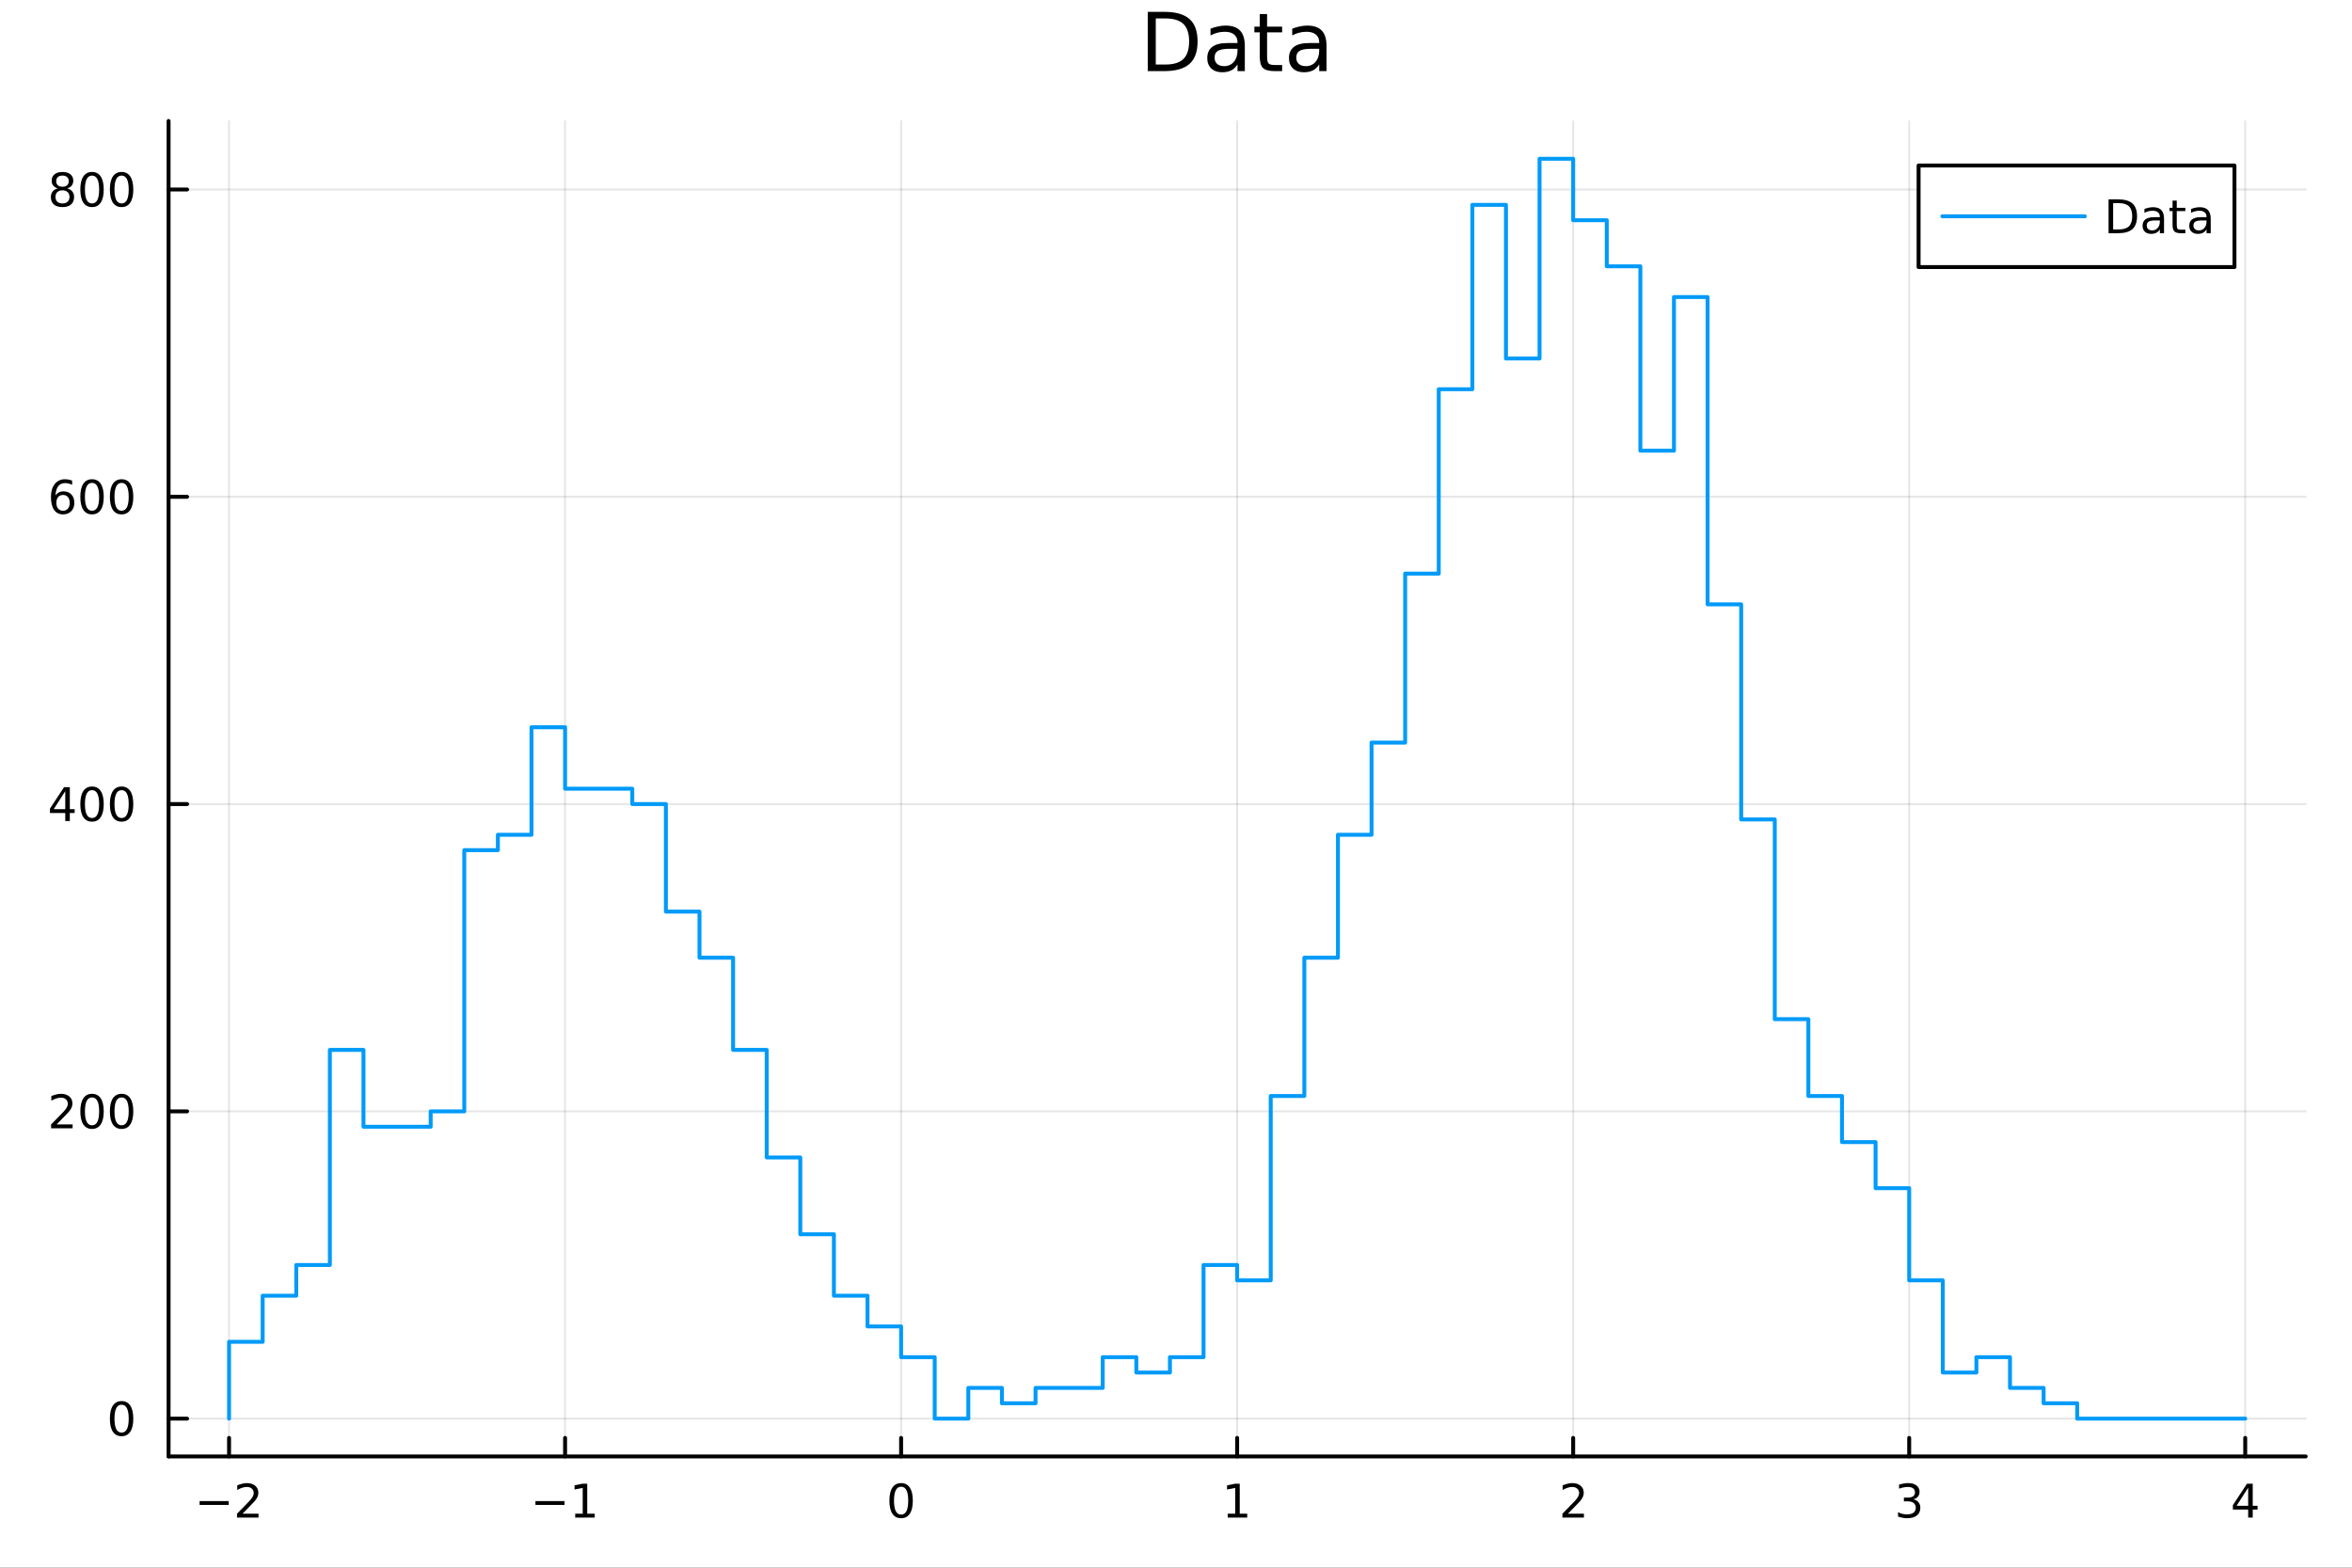<?xml version="1.0" encoding="utf-8"?>
<svg xmlns="http://www.w3.org/2000/svg" xmlns:xlink="http://www.w3.org/1999/xlink" width="600" height="400" viewBox="0 0 2400 1600">
<rect x="0" y="0" width="2400" height="1600" fill="#333333" stroke="none"/>
<defs>
  <clipPath id="clip940">
    <rect x="0" y="0" width="2400" height="1600"/>
  </clipPath>
</defs>
<path clip-path="url(#clip940)" d="M0 1600 L2400 1600 L2400 0 L0 0  Z" fill="#ffffff" fill-rule="evenodd" fill-opacity="1"/>
<defs>
  <clipPath id="clip941">
    <rect x="480" y="0" width="1681" height="1600"/>
  </clipPath>
</defs>
<path clip-path="url(#clip940)" d="M172.015 1486.45 L2352.76 1486.45 L2352.76 123.472 L172.015 123.472  Z" fill="#ffffff" fill-rule="evenodd" fill-opacity="1"/>
<defs>
  <clipPath id="clip942">
    <rect x="172" y="123" width="2182" height="1364"/>
  </clipPath>
</defs>
<polyline clip-path="url(#clip942)" style="stroke:#000000; stroke-linecap:round; stroke-linejoin:round; stroke-width:2; stroke-opacity:0.1; fill:none" points="233.734,1486.45 233.734,123.472 "/>
<polyline clip-path="url(#clip942)" style="stroke:#000000; stroke-linecap:round; stroke-linejoin:round; stroke-width:2; stroke-opacity:0.1; fill:none" points="576.618,1486.45 576.618,123.472 "/>
<polyline clip-path="url(#clip942)" style="stroke:#000000; stroke-linecap:round; stroke-linejoin:round; stroke-width:2; stroke-opacity:0.1; fill:none" points="919.502,1486.45 919.502,123.472 "/>
<polyline clip-path="url(#clip942)" style="stroke:#000000; stroke-linecap:round; stroke-linejoin:round; stroke-width:2; stroke-opacity:0.1; fill:none" points="1262.39,1486.45 1262.39,123.472 "/>
<polyline clip-path="url(#clip942)" style="stroke:#000000; stroke-linecap:round; stroke-linejoin:round; stroke-width:2; stroke-opacity:0.1; fill:none" points="1605.27,1486.45 1605.27,123.472 "/>
<polyline clip-path="url(#clip942)" style="stroke:#000000; stroke-linecap:round; stroke-linejoin:round; stroke-width:2; stroke-opacity:0.1; fill:none" points="1948.15,1486.45 1948.15,123.472 "/>
<polyline clip-path="url(#clip942)" style="stroke:#000000; stroke-linecap:round; stroke-linejoin:round; stroke-width:2; stroke-opacity:0.1; fill:none" points="2291.04,1486.45 2291.04,123.472 "/>
<polyline clip-path="url(#clip942)" style="stroke:#000000; stroke-linecap:round; stroke-linejoin:round; stroke-width:2; stroke-opacity:0.1; fill:none" points="172.015,1447.87 2352.76,1447.87 "/>
<polyline clip-path="url(#clip942)" style="stroke:#000000; stroke-linecap:round; stroke-linejoin:round; stroke-width:2; stroke-opacity:0.1; fill:none" points="172.015,1134.26 2352.76,1134.26 "/>
<polyline clip-path="url(#clip942)" style="stroke:#000000; stroke-linecap:round; stroke-linejoin:round; stroke-width:2; stroke-opacity:0.1; fill:none" points="172.015,820.641 2352.76,820.641 "/>
<polyline clip-path="url(#clip942)" style="stroke:#000000; stroke-linecap:round; stroke-linejoin:round; stroke-width:2; stroke-opacity:0.1; fill:none" points="172.015,507.025 2352.76,507.025 "/>
<polyline clip-path="url(#clip942)" style="stroke:#000000; stroke-linecap:round; stroke-linejoin:round; stroke-width:2; stroke-opacity:0.1; fill:none" points="172.015,193.409 2352.76,193.409 "/>
<polyline clip-path="url(#clip940)" style="stroke:#000000; stroke-linecap:round; stroke-linejoin:round; stroke-width:4; stroke-opacity:1; fill:none" points="172.015,1486.45 2352.76,1486.45 "/>
<polyline clip-path="url(#clip940)" style="stroke:#000000; stroke-linecap:round; stroke-linejoin:round; stroke-width:4; stroke-opacity:1; fill:none" points="233.734,1486.45 233.734,1467.55 "/>
<polyline clip-path="url(#clip940)" style="stroke:#000000; stroke-linecap:round; stroke-linejoin:round; stroke-width:4; stroke-opacity:1; fill:none" points="576.618,1486.45 576.618,1467.55 "/>
<polyline clip-path="url(#clip940)" style="stroke:#000000; stroke-linecap:round; stroke-linejoin:round; stroke-width:4; stroke-opacity:1; fill:none" points="919.502,1486.45 919.502,1467.55 "/>
<polyline clip-path="url(#clip940)" style="stroke:#000000; stroke-linecap:round; stroke-linejoin:round; stroke-width:4; stroke-opacity:1; fill:none" points="1262.39,1486.45 1262.39,1467.55 "/>
<polyline clip-path="url(#clip940)" style="stroke:#000000; stroke-linecap:round; stroke-linejoin:round; stroke-width:4; stroke-opacity:1; fill:none" points="1605.27,1486.45 1605.27,1467.55 "/>
<polyline clip-path="url(#clip940)" style="stroke:#000000; stroke-linecap:round; stroke-linejoin:round; stroke-width:4; stroke-opacity:1; fill:none" points="1948.15,1486.45 1948.15,1467.55 "/>
<polyline clip-path="url(#clip940)" style="stroke:#000000; stroke-linecap:round; stroke-linejoin:round; stroke-width:4; stroke-opacity:1; fill:none" points="2291.04,1486.45 2291.04,1467.55 "/>
<path clip-path="url(#clip940)" d="M203.676 1532.02 L233.352 1532.02 L233.352 1535.95 L203.676 1535.95 L203.676 1532.02 Z" fill="#000000" fill-rule="nonzero" fill-opacity="1" /><path clip-path="url(#clip940)" d="M247.472 1544.91 L263.792 1544.91 L263.792 1548.85 L241.847 1548.85 L241.847 1544.91 Q244.509 1542.16 249.093 1537.53 Q253.699 1532.88 254.88 1531.53 Q257.125 1529.01 258.005 1527.27 Q258.907 1525.51 258.907 1523.82 Q258.907 1521.07 256.963 1519.33 Q255.042 1517.6 251.94 1517.6 Q249.741 1517.6 247.287 1518.36 Q244.857 1519.13 242.079 1520.68 L242.079 1515.95 Q244.903 1514.82 247.357 1514.24 Q249.81 1513.66 251.847 1513.66 Q257.218 1513.66 260.412 1516.35 Q263.606 1519.03 263.606 1523.52 Q263.606 1525.65 262.796 1527.57 Q262.009 1529.47 259.903 1532.07 Q259.324 1532.74 256.222 1535.95 Q253.12 1539.15 247.472 1544.91 Z" fill="#000000" fill-rule="nonzero" fill-opacity="1" /><path clip-path="url(#clip940)" d="M546.375 1532.02 L576.051 1532.02 L576.051 1535.95 L546.375 1535.95 L546.375 1532.02 Z" fill="#000000" fill-rule="nonzero" fill-opacity="1" /><path clip-path="url(#clip940)" d="M586.953 1544.91 L594.592 1544.91 L594.592 1518.55 L586.282 1520.21 L586.282 1515.95 L594.546 1514.29 L599.222 1514.29 L599.222 1544.91 L606.861 1544.91 L606.861 1548.85 L586.953 1548.85 L586.953 1544.91 Z" fill="#000000" fill-rule="nonzero" fill-opacity="1" /><path clip-path="url(#clip940)" d="M919.502 1517.37 Q915.89 1517.37 914.062 1520.93 Q912.256 1524.47 912.256 1531.6 Q912.256 1538.71 914.062 1542.27 Q915.89 1545.82 919.502 1545.82 Q923.136 1545.82 924.941 1542.27 Q926.77 1538.71 926.77 1531.6 Q926.77 1524.47 924.941 1520.93 Q923.136 1517.37 919.502 1517.37 M919.502 1513.66 Q925.312 1513.66 928.367 1518.27 Q931.446 1522.85 931.446 1531.6 Q931.446 1540.33 928.367 1544.94 Q925.312 1549.52 919.502 1549.52 Q913.691 1549.52 910.613 1544.94 Q907.557 1540.33 907.557 1531.6 Q907.557 1522.85 910.613 1518.27 Q913.691 1513.66 919.502 1513.66 Z" fill="#000000" fill-rule="nonzero" fill-opacity="1" /><path clip-path="url(#clip940)" d="M1252.77 1544.91 L1260.41 1544.91 L1260.41 1518.55 L1252.1 1520.21 L1252.1 1515.95 L1260.36 1514.29 L1265.04 1514.29 L1265.04 1544.91 L1272.67 1544.91 L1272.67 1548.85 L1252.77 1548.85 L1252.77 1544.91 Z" fill="#000000" fill-rule="nonzero" fill-opacity="1" /><path clip-path="url(#clip940)" d="M1599.92 1544.91 L1616.24 1544.91 L1616.24 1548.85 L1594.3 1548.85 L1594.3 1544.91 Q1596.96 1542.16 1601.54 1537.53 Q1606.15 1532.88 1607.33 1531.53 Q1609.57 1529.01 1610.45 1527.27 Q1611.36 1525.51 1611.36 1523.82 Q1611.36 1521.07 1609.41 1519.33 Q1607.49 1517.6 1604.39 1517.6 Q1602.19 1517.6 1599.74 1518.36 Q1597.31 1519.13 1594.53 1520.68 L1594.53 1515.95 Q1597.35 1514.82 1599.81 1514.24 Q1602.26 1513.66 1604.3 1513.66 Q1609.67 1513.66 1612.86 1516.35 Q1616.06 1519.03 1616.06 1523.52 Q1616.06 1525.65 1615.25 1527.57 Q1614.46 1529.47 1612.35 1532.07 Q1611.77 1532.74 1608.67 1535.95 Q1605.57 1539.15 1599.92 1544.91 Z" fill="#000000" fill-rule="nonzero" fill-opacity="1" /><path clip-path="url(#clip940)" d="M1952.4 1530.21 Q1955.76 1530.93 1957.63 1533.2 Q1959.53 1535.47 1959.53 1538.8 Q1959.53 1543.92 1956.01 1546.72 Q1952.49 1549.52 1946.01 1549.52 Q1943.84 1549.52 1941.52 1549.08 Q1939.23 1548.66 1936.78 1547.81 L1936.78 1543.29 Q1938.72 1544.43 1941.03 1545.01 Q1943.35 1545.58 1945.87 1545.58 Q1950.27 1545.58 1952.56 1543.85 Q1954.88 1542.11 1954.88 1538.8 Q1954.88 1535.75 1952.72 1534.03 Q1950.6 1532.3 1946.78 1532.3 L1942.75 1532.3 L1942.75 1528.45 L1946.96 1528.45 Q1950.41 1528.45 1952.24 1527.09 Q1954.07 1525.7 1954.07 1523.11 Q1954.07 1520.45 1952.17 1519.03 Q1950.29 1517.6 1946.78 1517.6 Q1944.85 1517.6 1942.66 1518.01 Q1940.46 1518.43 1937.82 1519.31 L1937.82 1515.14 Q1940.48 1514.4 1942.79 1514.03 Q1945.13 1513.66 1947.19 1513.66 Q1952.52 1513.66 1955.62 1516.09 Q1958.72 1518.5 1958.72 1522.62 Q1958.72 1525.49 1957.08 1527.48 Q1955.43 1529.45 1952.4 1530.21 Z" fill="#000000" fill-rule="nonzero" fill-opacity="1" /><path clip-path="url(#clip940)" d="M2294.05 1518.36 L2282.24 1536.81 L2294.05 1536.81 L2294.05 1518.36 M2292.82 1514.29 L2298.7 1514.29 L2298.7 1536.81 L2303.63 1536.81 L2303.63 1540.7 L2298.7 1540.7 L2298.7 1548.85 L2294.05 1548.85 L2294.05 1540.7 L2278.44 1540.7 L2278.44 1536.19 L2292.82 1514.29 Z" fill="#000000" fill-rule="nonzero" fill-opacity="1" /><polyline clip-path="url(#clip940)" style="stroke:#000000; stroke-linecap:round; stroke-linejoin:round; stroke-width:4; stroke-opacity:1; fill:none" points="172.015,1486.45 172.015,123.472 "/>
<polyline clip-path="url(#clip940)" style="stroke:#000000; stroke-linecap:round; stroke-linejoin:round; stroke-width:4; stroke-opacity:1; fill:none" points="172.015,1447.87 190.912,1447.87 "/>
<polyline clip-path="url(#clip940)" style="stroke:#000000; stroke-linecap:round; stroke-linejoin:round; stroke-width:4; stroke-opacity:1; fill:none" points="172.015,1134.26 190.912,1134.26 "/>
<polyline clip-path="url(#clip940)" style="stroke:#000000; stroke-linecap:round; stroke-linejoin:round; stroke-width:4; stroke-opacity:1; fill:none" points="172.015,820.641 190.912,820.641 "/>
<polyline clip-path="url(#clip940)" style="stroke:#000000; stroke-linecap:round; stroke-linejoin:round; stroke-width:4; stroke-opacity:1; fill:none" points="172.015,507.025 190.912,507.025 "/>
<polyline clip-path="url(#clip940)" style="stroke:#000000; stroke-linecap:round; stroke-linejoin:round; stroke-width:4; stroke-opacity:1; fill:none" points="172.015,193.409 190.912,193.409 "/>
<path clip-path="url(#clip940)" d="M124.07 1433.67 Q120.459 1433.67 118.631 1437.24 Q116.825 1440.78 116.825 1447.91 Q116.825 1455.01 118.631 1458.58 Q120.459 1462.12 124.07 1462.12 Q127.705 1462.12 129.51 1458.58 Q131.339 1455.01 131.339 1447.91 Q131.339 1440.78 129.51 1437.24 Q127.705 1433.67 124.07 1433.67 M124.07 1429.97 Q129.881 1429.97 132.936 1434.57 Q136.015 1439.16 136.015 1447.91 Q136.015 1456.63 132.936 1461.24 Q129.881 1465.82 124.07 1465.82 Q118.26 1465.82 115.182 1461.24 Q112.126 1456.63 112.126 1447.91 Q112.126 1439.16 115.182 1434.57 Q118.26 1429.97 124.07 1429.97 Z" fill="#000000" fill-rule="nonzero" fill-opacity="1" /><path clip-path="url(#clip940)" d="M57.775 1147.6 L74.094 1147.6 L74.094 1151.54 L52.15 1151.54 L52.15 1147.6 Q54.812 1144.85 59.395 1140.22 Q64.001 1135.56 65.182 1134.22 Q67.427 1131.7 68.307 1129.96 Q69.21 1128.2 69.21 1126.51 Q69.21 1123.76 67.265 1122.02 Q65.344 1120.29 62.242 1120.29 Q60.043 1120.29 57.589 1121.05 Q55.159 1121.81 52.381 1123.37 L52.381 1118.64 Q55.205 1117.51 57.659 1116.93 Q60.112 1116.35 62.15 1116.35 Q67.52 1116.35 70.714 1119.04 Q73.909 1121.72 73.909 1126.21 Q73.909 1128.34 73.099 1130.26 Q72.311 1132.16 70.205 1134.75 Q69.626 1135.43 66.525 1138.64 Q63.423 1141.84 57.775 1147.6 Z" fill="#000000" fill-rule="nonzero" fill-opacity="1" /><path clip-path="url(#clip940)" d="M93.909 1120.06 Q90.297 1120.06 88.469 1123.62 Q86.663 1127.16 86.663 1134.29 Q86.663 1141.4 88.469 1144.96 Q90.297 1148.5 93.909 1148.5 Q97.543 1148.5 99.348 1144.96 Q101.177 1141.4 101.177 1134.29 Q101.177 1127.16 99.348 1123.62 Q97.543 1120.06 93.909 1120.06 M93.909 1116.35 Q99.719 1116.35 102.774 1120.96 Q105.853 1125.54 105.853 1134.29 Q105.853 1143.02 102.774 1147.62 Q99.719 1152.21 93.909 1152.21 Q88.098 1152.21 85.02 1147.62 Q81.964 1143.02 81.964 1134.29 Q81.964 1125.54 85.02 1120.96 Q88.098 1116.35 93.909 1116.35 Z" fill="#000000" fill-rule="nonzero" fill-opacity="1" /><path clip-path="url(#clip940)" d="M124.07 1120.06 Q120.459 1120.06 118.631 1123.62 Q116.825 1127.16 116.825 1134.29 Q116.825 1141.4 118.631 1144.96 Q120.459 1148.5 124.07 1148.5 Q127.705 1148.5 129.51 1144.96 Q131.339 1141.4 131.339 1134.29 Q131.339 1127.16 129.51 1123.62 Q127.705 1120.06 124.07 1120.06 M124.07 1116.35 Q129.881 1116.35 132.936 1120.96 Q136.015 1125.54 136.015 1134.29 Q136.015 1143.02 132.936 1147.62 Q129.881 1152.21 124.07 1152.21 Q118.26 1152.21 115.182 1147.62 Q112.126 1143.02 112.126 1134.29 Q112.126 1125.54 115.182 1120.96 Q118.26 1116.35 124.07 1116.35 Z" fill="#000000" fill-rule="nonzero" fill-opacity="1" /><path clip-path="url(#clip940)" d="M66.594 807.435 L54.788 825.884 L66.594 825.884 L66.594 807.435 M65.367 803.361 L71.247 803.361 L71.247 825.884 L76.177 825.884 L76.177 829.773 L71.247 829.773 L71.247 837.921 L66.594 837.921 L66.594 829.773 L50.992 829.773 L50.992 825.259 L65.367 803.361 Z" fill="#000000" fill-rule="nonzero" fill-opacity="1" /><path clip-path="url(#clip940)" d="M93.909 806.439 Q90.297 806.439 88.469 810.004 Q86.663 813.546 86.663 820.676 Q86.663 827.782 88.469 831.347 Q90.297 834.888 93.909 834.888 Q97.543 834.888 99.348 831.347 Q101.177 827.782 101.177 820.676 Q101.177 813.546 99.348 810.004 Q97.543 806.439 93.909 806.439 M93.909 802.736 Q99.719 802.736 102.774 807.342 Q105.853 811.926 105.853 820.676 Q105.853 829.402 102.774 834.009 Q99.719 838.592 93.909 838.592 Q88.098 838.592 85.02 834.009 Q81.964 829.402 81.964 820.676 Q81.964 811.926 85.02 807.342 Q88.098 802.736 93.909 802.736 Z" fill="#000000" fill-rule="nonzero" fill-opacity="1" /><path clip-path="url(#clip940)" d="M124.07 806.439 Q120.459 806.439 118.631 810.004 Q116.825 813.546 116.825 820.676 Q116.825 827.782 118.631 831.347 Q120.459 834.888 124.07 834.888 Q127.705 834.888 129.51 831.347 Q131.339 827.782 131.339 820.676 Q131.339 813.546 129.51 810.004 Q127.705 806.439 124.07 806.439 M124.07 802.736 Q129.881 802.736 132.936 807.342 Q136.015 811.926 136.015 820.676 Q136.015 829.402 132.936 834.009 Q129.881 838.592 124.07 838.592 Q118.26 838.592 115.182 834.009 Q112.126 829.402 112.126 820.676 Q112.126 811.926 115.182 807.342 Q118.26 802.736 124.07 802.736 Z" fill="#000000" fill-rule="nonzero" fill-opacity="1" /><path clip-path="url(#clip940)" d="M64.325 505.161 Q61.177 505.161 59.325 507.314 Q57.497 509.467 57.497 513.217 Q57.497 516.944 59.325 519.12 Q61.177 521.272 64.325 521.272 Q67.474 521.272 69.302 519.12 Q71.154 516.944 71.154 513.217 Q71.154 509.467 69.302 507.314 Q67.474 505.161 64.325 505.161 M73.608 490.509 L73.608 494.768 Q71.849 493.934 70.043 493.495 Q68.261 493.055 66.501 493.055 Q61.872 493.055 59.418 496.18 Q56.987 499.305 56.64 505.624 Q58.006 503.61 60.066 502.546 Q62.126 501.458 64.603 501.458 Q69.811 501.458 72.821 504.629 Q75.853 507.777 75.853 513.217 Q75.853 518.541 72.705 521.758 Q69.557 524.976 64.325 524.976 Q58.33 524.976 55.159 520.393 Q51.987 515.786 51.987 507.059 Q51.987 498.865 55.876 494.004 Q59.765 489.12 66.316 489.12 Q68.075 489.12 69.858 489.467 Q71.663 489.814 73.608 490.509 Z" fill="#000000" fill-rule="nonzero" fill-opacity="1" /><path clip-path="url(#clip940)" d="M93.909 492.823 Q90.297 492.823 88.469 496.388 Q86.663 499.93 86.663 507.059 Q86.663 514.166 88.469 517.731 Q90.297 521.272 93.909 521.272 Q97.543 521.272 99.348 517.731 Q101.177 514.166 101.177 507.059 Q101.177 499.93 99.348 496.388 Q97.543 492.823 93.909 492.823 M93.909 489.12 Q99.719 489.12 102.774 493.726 Q105.853 498.309 105.853 507.059 Q105.853 515.786 102.774 520.393 Q99.719 524.976 93.909 524.976 Q88.098 524.976 85.02 520.393 Q81.964 515.786 81.964 507.059 Q81.964 498.309 85.02 493.726 Q88.098 489.12 93.909 489.12 Z" fill="#000000" fill-rule="nonzero" fill-opacity="1" /><path clip-path="url(#clip940)" d="M124.07 492.823 Q120.459 492.823 118.631 496.388 Q116.825 499.93 116.825 507.059 Q116.825 514.166 118.631 517.731 Q120.459 521.272 124.07 521.272 Q127.705 521.272 129.51 517.731 Q131.339 514.166 131.339 507.059 Q131.339 499.93 129.51 496.388 Q127.705 492.823 124.07 492.823 M124.07 489.12 Q129.881 489.12 132.936 493.726 Q136.015 498.309 136.015 507.059 Q136.015 515.786 132.936 520.393 Q129.881 524.976 124.07 524.976 Q118.26 524.976 115.182 520.393 Q112.126 515.786 112.126 507.059 Q112.126 498.309 115.182 493.726 Q118.26 489.12 124.07 489.12 Z" fill="#000000" fill-rule="nonzero" fill-opacity="1" /><path clip-path="url(#clip940)" d="M63.747 194.277 Q60.413 194.277 58.492 196.059 Q56.594 197.841 56.594 200.966 Q56.594 204.091 58.492 205.874 Q60.413 207.656 63.747 207.656 Q67.08 207.656 69.001 205.874 Q70.923 204.068 70.923 200.966 Q70.923 197.841 69.001 196.059 Q67.103 194.277 63.747 194.277 M59.071 192.286 Q56.062 191.545 54.372 189.485 Q52.705 187.425 52.705 184.462 Q52.705 180.318 55.645 177.911 Q58.608 175.504 63.747 175.504 Q68.909 175.504 71.849 177.911 Q74.788 180.318 74.788 184.462 Q74.788 187.425 73.099 189.485 Q71.432 191.545 68.446 192.286 Q71.825 193.073 73.7 195.365 Q75.599 197.656 75.599 200.966 Q75.599 205.989 72.52 208.675 Q69.464 211.36 63.747 211.36 Q58.029 211.36 54.95 208.675 Q51.895 205.989 51.895 200.966 Q51.895 197.656 53.793 195.365 Q55.691 193.073 59.071 192.286 M57.358 184.902 Q57.358 187.587 59.025 189.091 Q60.714 190.596 63.747 190.596 Q66.756 190.596 68.446 189.091 Q70.159 187.587 70.159 184.902 Q70.159 182.216 68.446 180.712 Q66.756 179.207 63.747 179.207 Q60.714 179.207 59.025 180.712 Q57.358 182.216 57.358 184.902 Z" fill="#000000" fill-rule="nonzero" fill-opacity="1" /><path clip-path="url(#clip940)" d="M93.909 179.207 Q90.297 179.207 88.469 182.772 Q86.663 186.314 86.663 193.443 Q86.663 200.55 88.469 204.114 Q90.297 207.656 93.909 207.656 Q97.543 207.656 99.348 204.114 Q101.177 200.55 101.177 193.443 Q101.177 186.314 99.348 182.772 Q97.543 179.207 93.909 179.207 M93.909 175.504 Q99.719 175.504 102.774 180.11 Q105.853 184.693 105.853 193.443 Q105.853 202.17 102.774 206.777 Q99.719 211.36 93.909 211.36 Q88.098 211.36 85.02 206.777 Q81.964 202.17 81.964 193.443 Q81.964 184.693 85.02 180.11 Q88.098 175.504 93.909 175.504 Z" fill="#000000" fill-rule="nonzero" fill-opacity="1" /><path clip-path="url(#clip940)" d="M124.07 179.207 Q120.459 179.207 118.631 182.772 Q116.825 186.314 116.825 193.443 Q116.825 200.55 118.631 204.114 Q120.459 207.656 124.07 207.656 Q127.705 207.656 129.51 204.114 Q131.339 200.55 131.339 193.443 Q131.339 186.314 129.51 182.772 Q127.705 179.207 124.07 179.207 M124.07 175.504 Q129.881 175.504 132.936 180.11 Q136.015 184.693 136.015 193.443 Q136.015 202.17 132.936 206.777 Q129.881 211.36 124.07 211.36 Q118.26 211.36 115.182 206.777 Q112.126 202.17 112.126 193.443 Q112.126 184.693 115.182 180.11 Q118.26 175.504 124.07 175.504 Z" fill="#000000" fill-rule="nonzero" fill-opacity="1" /><path clip-path="url(#clip940)" d="M1179.36 18.82 L1179.36 65.852 L1189.25 65.852 Q1201.76 65.852 1207.56 60.18 Q1213.39 54.509 1213.39 42.275 Q1213.39 30.122 1207.56 24.492 Q1201.76 18.82 1189.25 18.82 L1179.36 18.82 M1171.18 12.096 L1187.99 12.096 Q1205.57 12.096 1213.79 19.428 Q1222.02 26.72 1222.02 42.275 Q1222.02 57.912 1213.75 65.244 Q1205.49 72.576 1187.99 72.576 L1171.18 72.576 L1171.18 12.096 Z" fill="#000000" fill-rule="nonzero" fill-opacity="1" /><path clip-path="url(#clip940)" d="M1255.36 49.769 Q1246.32 49.769 1242.84 51.835 Q1239.36 53.901 1239.36 58.884 Q1239.36 62.854 1241.95 65.203 Q1244.58 67.512 1249.08 67.512 Q1255.28 67.512 1259 63.137 Q1262.77 58.722 1262.77 51.43 L1262.77 49.769 L1255.36 49.769 M1270.22 46.691 L1270.22 72.576 L1262.77 72.576 L1262.77 65.689 Q1260.22 69.821 1256.41 71.806 Q1252.6 73.751 1247.09 73.751 Q1240.13 73.751 1235.99 69.862 Q1231.9 65.933 1231.9 59.37 Q1231.9 51.714 1237.01 47.825 Q1242.15 43.936 1252.32 43.936 L1262.77 43.936 L1262.77 43.207 Q1262.77 38.062 1259.37 35.267 Q1256.01 32.431 1249.89 32.431 Q1246 32.431 1242.31 33.363 Q1238.63 34.295 1235.22 36.158 L1235.22 29.272 Q1239.32 27.692 1243.16 26.922 Q1247.01 26.112 1250.66 26.112 Q1260.5 26.112 1265.36 31.216 Q1270.22 36.32 1270.22 46.691 Z" fill="#000000" fill-rule="nonzero" fill-opacity="1" /><path clip-path="url(#clip940)" d="M1292.95 14.324 L1292.95 27.206 L1308.3 27.206 L1308.3 32.999 L1292.95 32.999 L1292.95 57.628 Q1292.95 63.178 1294.45 64.758 Q1295.99 66.338 1300.65 66.338 L1308.3 66.338 L1308.3 72.576 L1300.65 72.576 Q1292.02 72.576 1288.74 69.376 Q1285.46 66.135 1285.46 57.628 L1285.46 32.999 L1279.99 32.999 L1279.99 27.206 L1285.46 27.206 L1285.46 14.324 L1292.95 14.324 Z" fill="#000000" fill-rule="nonzero" fill-opacity="1" /><path clip-path="url(#clip940)" d="M1338.72 49.769 Q1329.69 49.769 1326.21 51.835 Q1322.72 53.901 1322.72 58.884 Q1322.72 62.854 1325.32 65.203 Q1327.95 67.512 1332.45 67.512 Q1338.64 67.512 1342.37 63.137 Q1346.14 58.722 1346.14 51.43 L1346.14 49.769 L1338.72 49.769 M1353.59 46.691 L1353.59 72.576 L1346.14 72.576 L1346.14 65.689 Q1343.59 69.821 1339.78 71.806 Q1335.97 73.751 1330.46 73.751 Q1323.49 73.751 1319.36 69.862 Q1315.27 65.933 1315.27 59.37 Q1315.27 51.714 1320.37 47.825 Q1325.52 43.936 1335.69 43.936 L1346.14 43.936 L1346.14 43.207 Q1346.14 38.062 1342.74 35.267 Q1339.37 32.431 1333.26 32.431 Q1329.37 32.431 1325.68 33.363 Q1321.99 34.295 1318.59 36.158 L1318.59 29.272 Q1322.68 27.692 1326.53 26.922 Q1330.38 26.112 1334.03 26.112 Q1343.87 26.112 1348.73 31.216 Q1353.59 36.32 1353.59 46.691 Z" fill="#000000" fill-rule="nonzero" fill-opacity="1" /><polyline clip-path="url(#clip942)" style="stroke:#009af9; stroke-linecap:round; stroke-linejoin:round; stroke-width:4; stroke-opacity:1; fill:none" points="233.734,1447.87 233.734,1369.47 268.022,1369.47 268.022,1322.43 302.311,1322.43 302.311,1291.07 336.599,1291.07 336.599,1071.53 370.887,1071.53 370.887,1149.94 405.176,1149.94 439.464,1149.94 439.464,1134.26 473.753,1134.26 473.753,867.683 508.041,867.683 508.041,852.002 542.329,852.002 542.329,742.237 576.618,742.237 576.618,804.96 610.906,804.96 645.194,804.96 645.194,820.641 679.483,820.641 679.483,930.406 713.771,930.406 713.771,977.449 748.06,977.449 748.06,1071.53 782.348,1071.53 782.348,1181.3 816.636,1181.3 816.636,1259.7 850.925,1259.7 850.925,1322.43 885.213,1322.43 885.213,1353.79 919.502,1353.79 919.502,1385.15 953.79,1385.15 953.79,1447.87 988.078,1447.87 988.078,1416.51 1022.37,1416.51 1022.37,1432.19 1056.66,1432.19 1056.66,1416.51 1090.94,1416.51 1125.23,1416.51 1125.23,1385.15 1159.52,1385.15 1159.52,1400.83 1193.81,1400.83 1193.81,1385.15 1228.1,1385.15 1228.1,1291.07 1262.39,1291.07 1262.39,1306.75 1296.67,1306.75 1296.67,1118.58 1330.96,1118.58 1330.96,977.449 1365.25,977.449 1365.25,852.002 1399.54,852.002 1399.54,757.918 1433.83,757.918 1433.83,585.429 1468.12,585.429 1468.12,397.259 1502.4,397.259 1502.4,209.089 1536.69,209.089 1536.69,365.897 1570.98,365.897 1570.98,162.047 1605.27,162.047 1605.27,224.77 1639.56,224.77 1639.56,271.813 1673.85,271.813 1673.85,459.982 1708.13,459.982 1708.13,303.174 1742.42,303.174 1742.42,616.79 1776.71,616.79 1776.71,836.322 1811,836.322 1811,1040.17 1845.29,1040.17 1845.29,1118.58 1879.58,1118.58 1879.58,1165.62 1913.86,1165.62 1913.86,1212.66 1948.15,1212.66 1948.15,1306.75 1982.44,1306.75 1982.44,1400.83 2016.73,1400.83 2016.73,1385.15 2051.02,1385.15 2051.02,1416.51 2085.31,1416.51 2085.31,1432.19 2119.59,1432.19 2119.59,1447.87 2153.88,1447.87 2188.17,1447.87 2222.46,1447.87 2256.75,1447.87 2291.04,1447.87 "/>
<path clip-path="url(#clip940)" d="M1957.75 272.585 L2280.06 272.585 L2280.06 168.905 L1957.75 168.905  Z" fill="#ffffff" fill-rule="evenodd" fill-opacity="1"/>
<polyline clip-path="url(#clip940)" style="stroke:#000000; stroke-linecap:round; stroke-linejoin:round; stroke-width:4; stroke-opacity:1; fill:none" points="1957.75,272.585 2280.06,272.585 2280.06,168.905 1957.75,168.905 1957.75,272.585 "/>
<polyline clip-path="url(#clip940)" style="stroke:#009af9; stroke-linecap:round; stroke-linejoin:round; stroke-width:4; stroke-opacity:1; fill:none" points="1981.99,220.745 2127.37,220.745 "/>
<path clip-path="url(#clip940)" d="M2156.27 207.307 L2156.27 234.182 L2161.92 234.182 Q2169.08 234.182 2172.39 230.941 Q2175.72 227.701 2175.72 220.71 Q2175.72 213.766 2172.39 210.548 Q2169.08 207.307 2161.92 207.307 L2156.27 207.307 M2151.6 203.465 L2161.2 203.465 Q2171.25 203.465 2175.95 207.654 Q2180.65 211.821 2180.65 220.71 Q2180.65 229.645 2175.93 233.835 Q2171.2 238.025 2161.2 238.025 L2151.6 238.025 L2151.6 203.465 Z" fill="#000000" fill-rule="nonzero" fill-opacity="1" /><path clip-path="url(#clip940)" d="M2199.7 224.992 Q2194.54 224.992 2192.55 226.173 Q2190.56 227.353 2190.56 230.201 Q2190.56 232.469 2192.04 233.812 Q2193.54 235.131 2196.11 235.131 Q2199.65 235.131 2201.78 232.631 Q2203.94 230.108 2203.94 225.941 L2203.94 224.992 L2199.7 224.992 M2208.2 223.233 L2208.2 238.025 L2203.94 238.025 L2203.94 234.089 Q2202.48 236.451 2200.3 237.585 Q2198.13 238.696 2194.98 238.696 Q2191 238.696 2188.64 236.474 Q2186.3 234.228 2186.3 230.478 Q2186.3 226.103 2189.21 223.881 Q2192.15 221.659 2197.96 221.659 L2203.94 221.659 L2203.94 221.242 Q2203.94 218.303 2201.99 216.705 Q2200.07 215.085 2196.58 215.085 Q2194.35 215.085 2192.25 215.617 Q2190.14 216.15 2188.2 217.215 L2188.2 213.279 Q2190.53 212.377 2192.73 211.937 Q2194.93 211.474 2197.01 211.474 Q2202.64 211.474 2205.42 214.391 Q2208.2 217.307 2208.2 223.233 Z" fill="#000000" fill-rule="nonzero" fill-opacity="1" /><path clip-path="url(#clip940)" d="M2221.18 204.738 L2221.18 212.099 L2229.95 212.099 L2229.95 215.409 L2221.18 215.409 L2221.18 229.483 Q2221.18 232.654 2222.04 233.557 Q2222.92 234.46 2225.58 234.46 L2229.95 234.46 L2229.95 238.025 L2225.58 238.025 Q2220.65 238.025 2218.77 236.196 Q2216.9 234.344 2216.9 229.483 L2216.9 215.409 L2213.77 215.409 L2213.77 212.099 L2216.9 212.099 L2216.9 204.738 L2221.18 204.738 Z" fill="#000000" fill-rule="nonzero" fill-opacity="1" /><path clip-path="url(#clip940)" d="M2247.34 224.992 Q2242.18 224.992 2240.19 226.173 Q2238.2 227.353 2238.2 230.201 Q2238.2 232.469 2239.68 233.812 Q2241.18 235.131 2243.75 235.131 Q2247.29 235.131 2249.42 232.631 Q2251.57 230.108 2251.57 225.941 L2251.57 224.992 L2247.34 224.992 M2255.83 223.233 L2255.83 238.025 L2251.57 238.025 L2251.57 234.089 Q2250.12 236.451 2247.94 237.585 Q2245.76 238.696 2242.62 238.696 Q2238.64 238.696 2236.27 236.474 Q2233.94 234.228 2233.94 230.478 Q2233.94 226.103 2236.85 223.881 Q2239.79 221.659 2245.6 221.659 L2251.57 221.659 L2251.57 221.242 Q2251.57 218.303 2249.63 216.705 Q2247.71 215.085 2244.21 215.085 Q2241.99 215.085 2239.89 215.617 Q2237.78 216.15 2235.83 217.215 L2235.83 213.279 Q2238.17 212.377 2240.37 211.937 Q2242.57 211.474 2244.65 211.474 Q2250.28 211.474 2253.06 214.391 Q2255.83 217.307 2255.83 223.233 Z" fill="#000000" fill-rule="nonzero" fill-opacity="1" /></svg>
